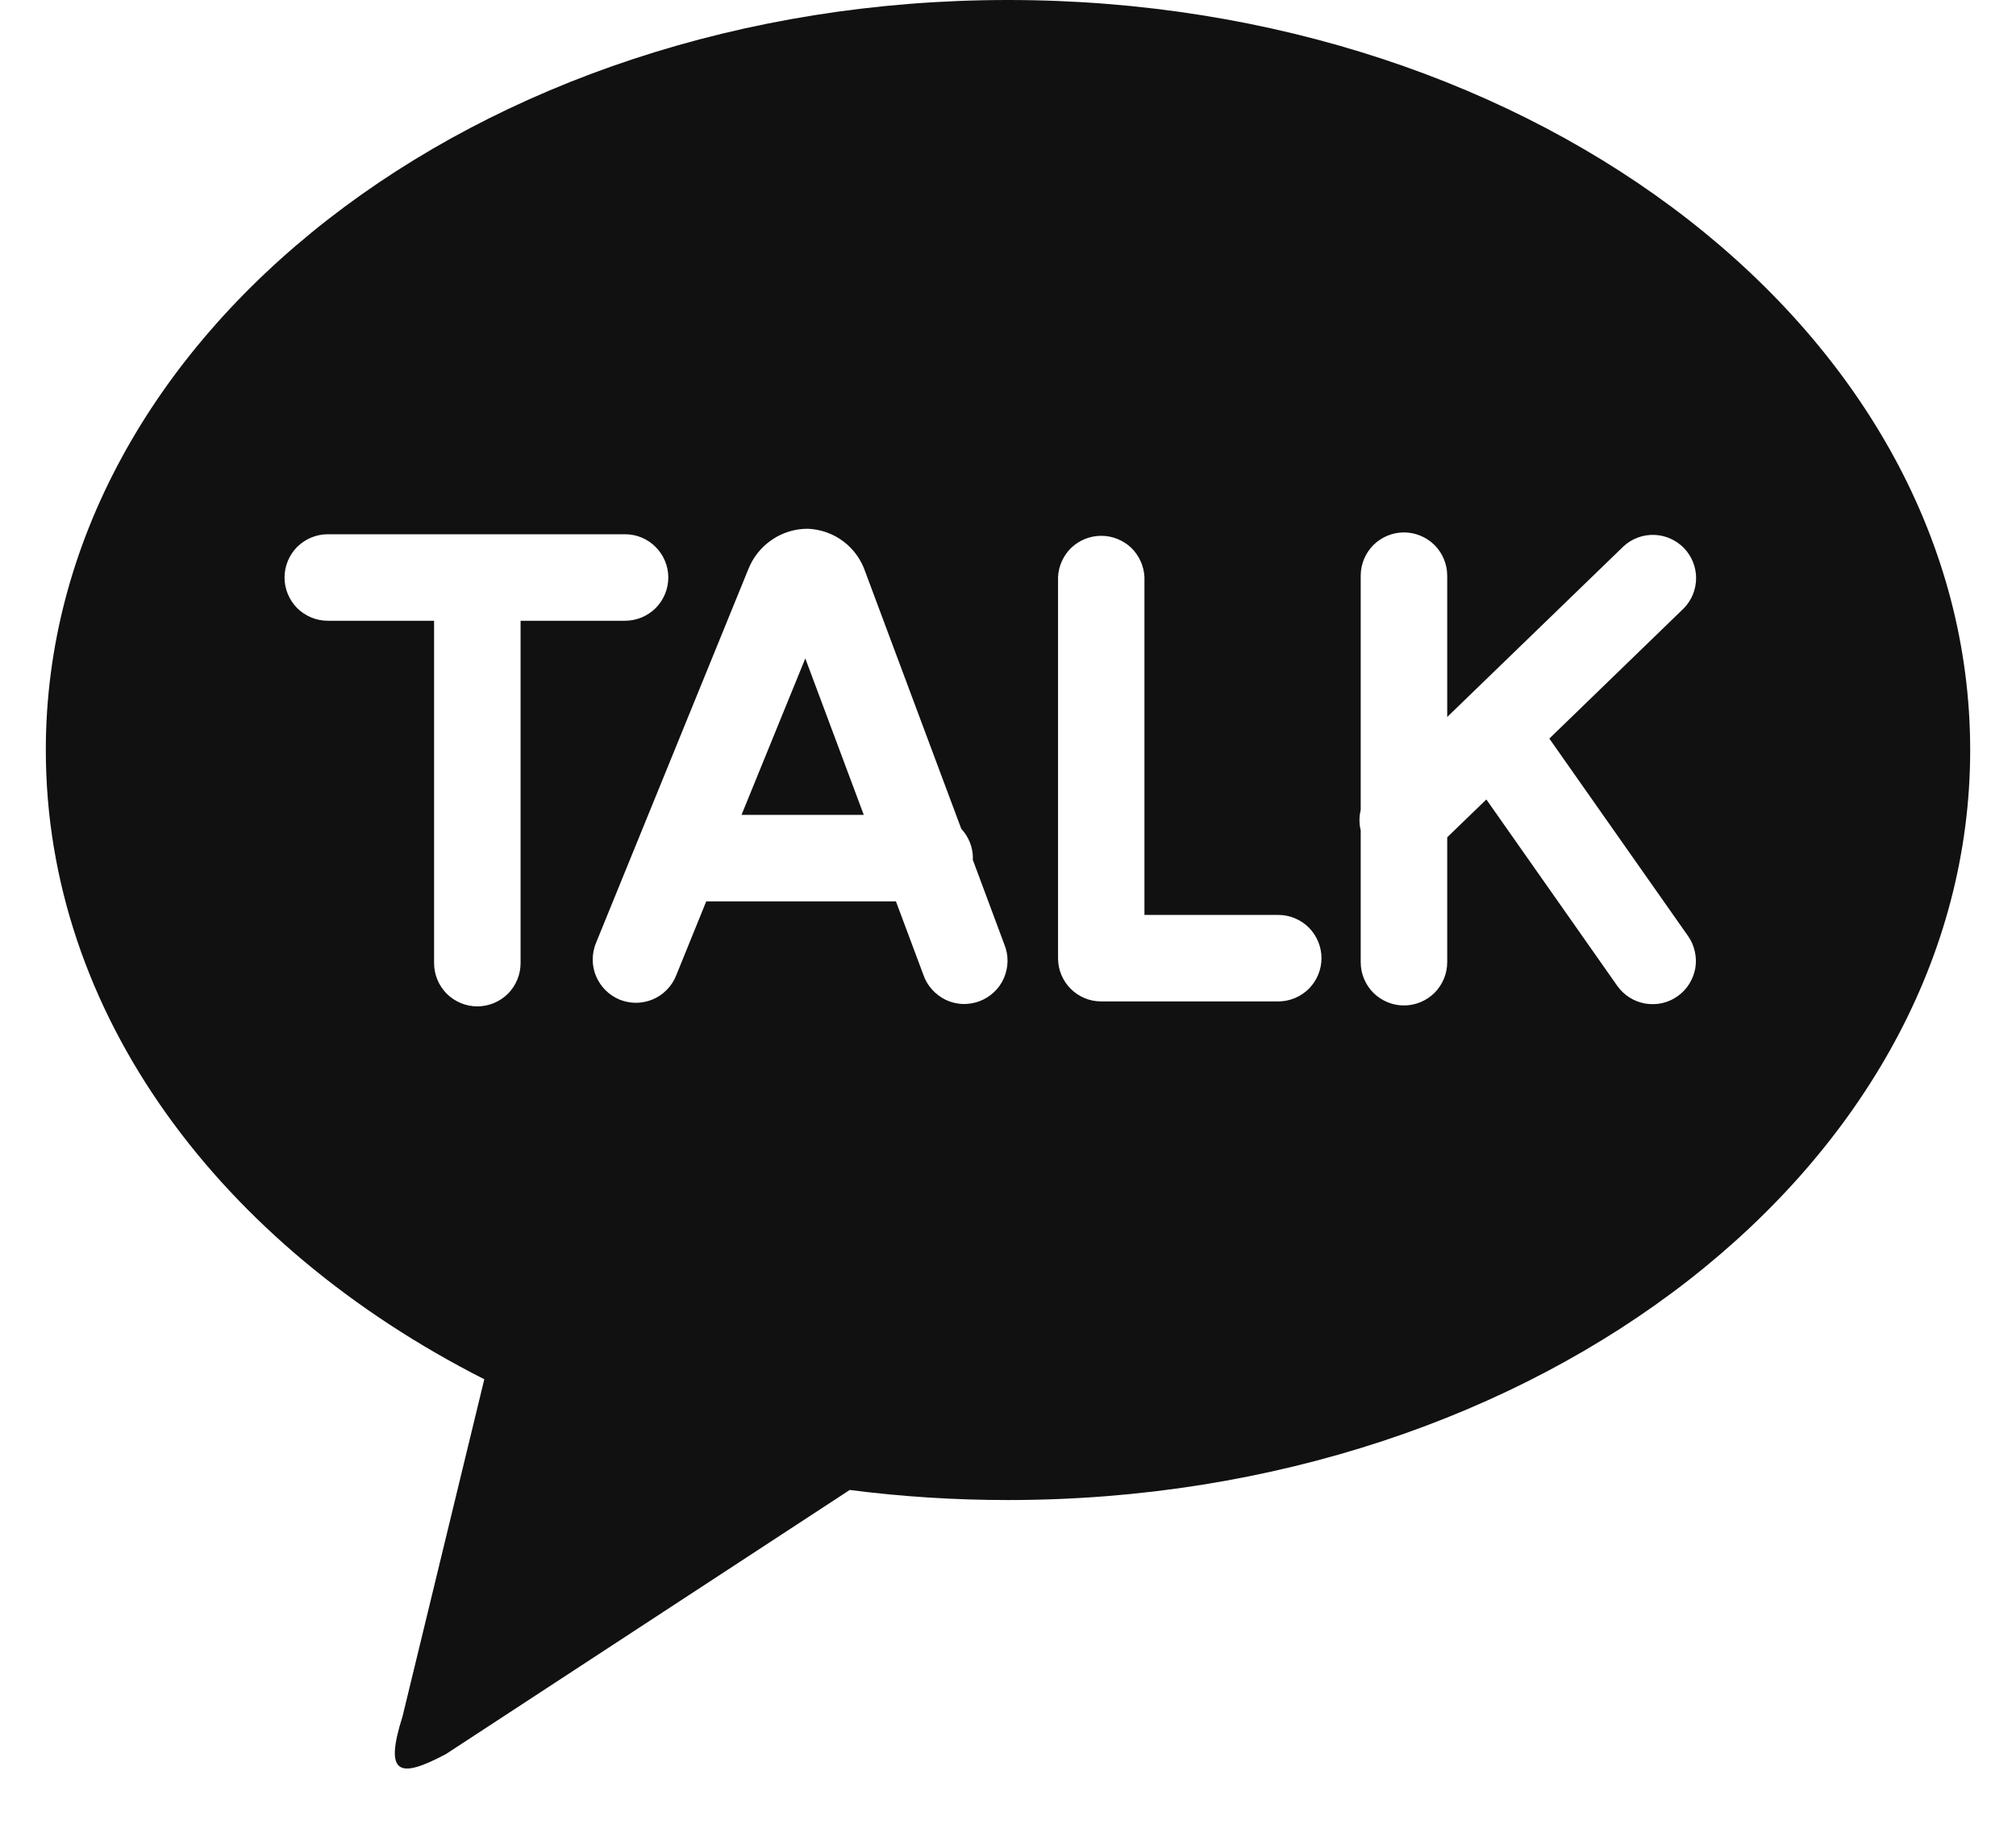 <svg width="22" height="20" viewBox="0 0 22 20" fill="none" xmlns="http://www.w3.org/2000/svg">
<path d="M11 0C16.799 0 21.5 3.664 21.5 8.185C21.5 12.705 16.799 16.369 11 16.369C10.423 16.369 9.846 16.333 9.273 16.259L4.865 19.142C4.364 19.407 4.187 19.378 4.393 18.729L5.285 15.051C2.405 13.591 0.5 11.061 0.5 8.185C0.5 3.665 5.201 0 11 0ZM16.907 8.06L18.377 6.636C18.462 6.548 18.509 6.43 18.509 6.308C18.509 6.186 18.461 6.068 18.376 5.98C18.291 5.893 18.175 5.841 18.053 5.837C17.931 5.833 17.812 5.876 17.721 5.958L15.793 7.824V6.282C15.793 6.157 15.743 6.037 15.655 5.948C15.566 5.86 15.446 5.81 15.321 5.81C15.196 5.81 15.076 5.86 14.987 5.948C14.899 6.037 14.849 6.157 14.849 6.282V8.839C14.831 8.912 14.831 8.988 14.849 9.061V10.5C14.849 10.625 14.899 10.745 14.987 10.834C15.076 10.922 15.196 10.972 15.321 10.972C15.446 10.972 15.566 10.922 15.655 10.834C15.743 10.745 15.793 10.625 15.793 10.5V9.137L16.22 8.724L17.648 10.757C17.684 10.808 17.729 10.851 17.781 10.884C17.834 10.918 17.892 10.94 17.953 10.951C18.014 10.961 18.077 10.96 18.137 10.947C18.198 10.933 18.255 10.908 18.306 10.872C18.357 10.836 18.4 10.791 18.433 10.739C18.466 10.686 18.489 10.628 18.5 10.567C18.511 10.506 18.509 10.443 18.495 10.383C18.482 10.322 18.457 10.265 18.421 10.214L16.907 8.059V8.06ZM13.949 9.984H12.489V6.297C12.483 6.176 12.431 6.061 12.344 5.977C12.256 5.894 12.139 5.847 12.018 5.847C11.896 5.847 11.779 5.894 11.691 5.977C11.604 6.061 11.552 6.176 11.546 6.297V10.456C11.546 10.716 11.756 10.928 12.017 10.928H13.949C14.074 10.928 14.194 10.878 14.283 10.79C14.371 10.701 14.421 10.581 14.421 10.456C14.421 10.331 14.371 10.211 14.283 10.122C14.194 10.034 14.074 9.984 13.949 9.984ZM8.092 8.892L8.788 7.185L9.426 8.892H8.092ZM10.615 9.38L10.617 9.364C10.617 9.245 10.571 9.131 10.49 9.044L9.444 6.244C9.4 6.111 9.317 5.994 9.205 5.909C9.093 5.824 8.957 5.776 8.817 5.77C8.676 5.769 8.537 5.812 8.421 5.892C8.304 5.972 8.215 6.085 8.164 6.217L6.503 10.292C6.48 10.349 6.468 10.411 6.468 10.473C6.468 10.535 6.481 10.596 6.505 10.653C6.529 10.71 6.564 10.762 6.608 10.806C6.652 10.85 6.704 10.884 6.761 10.908C6.819 10.931 6.88 10.943 6.942 10.943C7.004 10.942 7.066 10.93 7.123 10.906C7.18 10.882 7.232 10.847 7.275 10.803C7.319 10.759 7.354 10.706 7.377 10.649L7.707 9.836H9.777L10.076 10.636C10.096 10.696 10.129 10.751 10.171 10.798C10.213 10.845 10.264 10.883 10.321 10.911C10.378 10.938 10.44 10.953 10.503 10.956C10.566 10.958 10.629 10.948 10.688 10.926C10.747 10.904 10.801 10.87 10.847 10.827C10.893 10.784 10.93 10.732 10.955 10.674C10.98 10.616 10.994 10.553 10.995 10.49C10.996 10.427 10.984 10.364 10.96 10.306L10.615 9.38ZM7.293 6.302C7.293 6.177 7.243 6.057 7.155 5.969C7.067 5.88 6.947 5.83 6.822 5.83H3.577C3.452 5.83 3.332 5.88 3.243 5.968C3.155 6.057 3.105 6.177 3.105 6.302C3.105 6.427 3.155 6.547 3.243 6.636C3.332 6.724 3.452 6.774 3.577 6.774H4.737V10.51C4.737 10.635 4.787 10.755 4.875 10.844C4.964 10.932 5.084 10.982 5.209 10.982C5.334 10.982 5.454 10.932 5.543 10.844C5.631 10.755 5.681 10.635 5.681 10.51V6.774H6.821C6.946 6.774 7.066 6.724 7.155 6.636C7.243 6.547 7.293 6.427 7.293 6.302Z" fill="#111111"/>
</svg>
